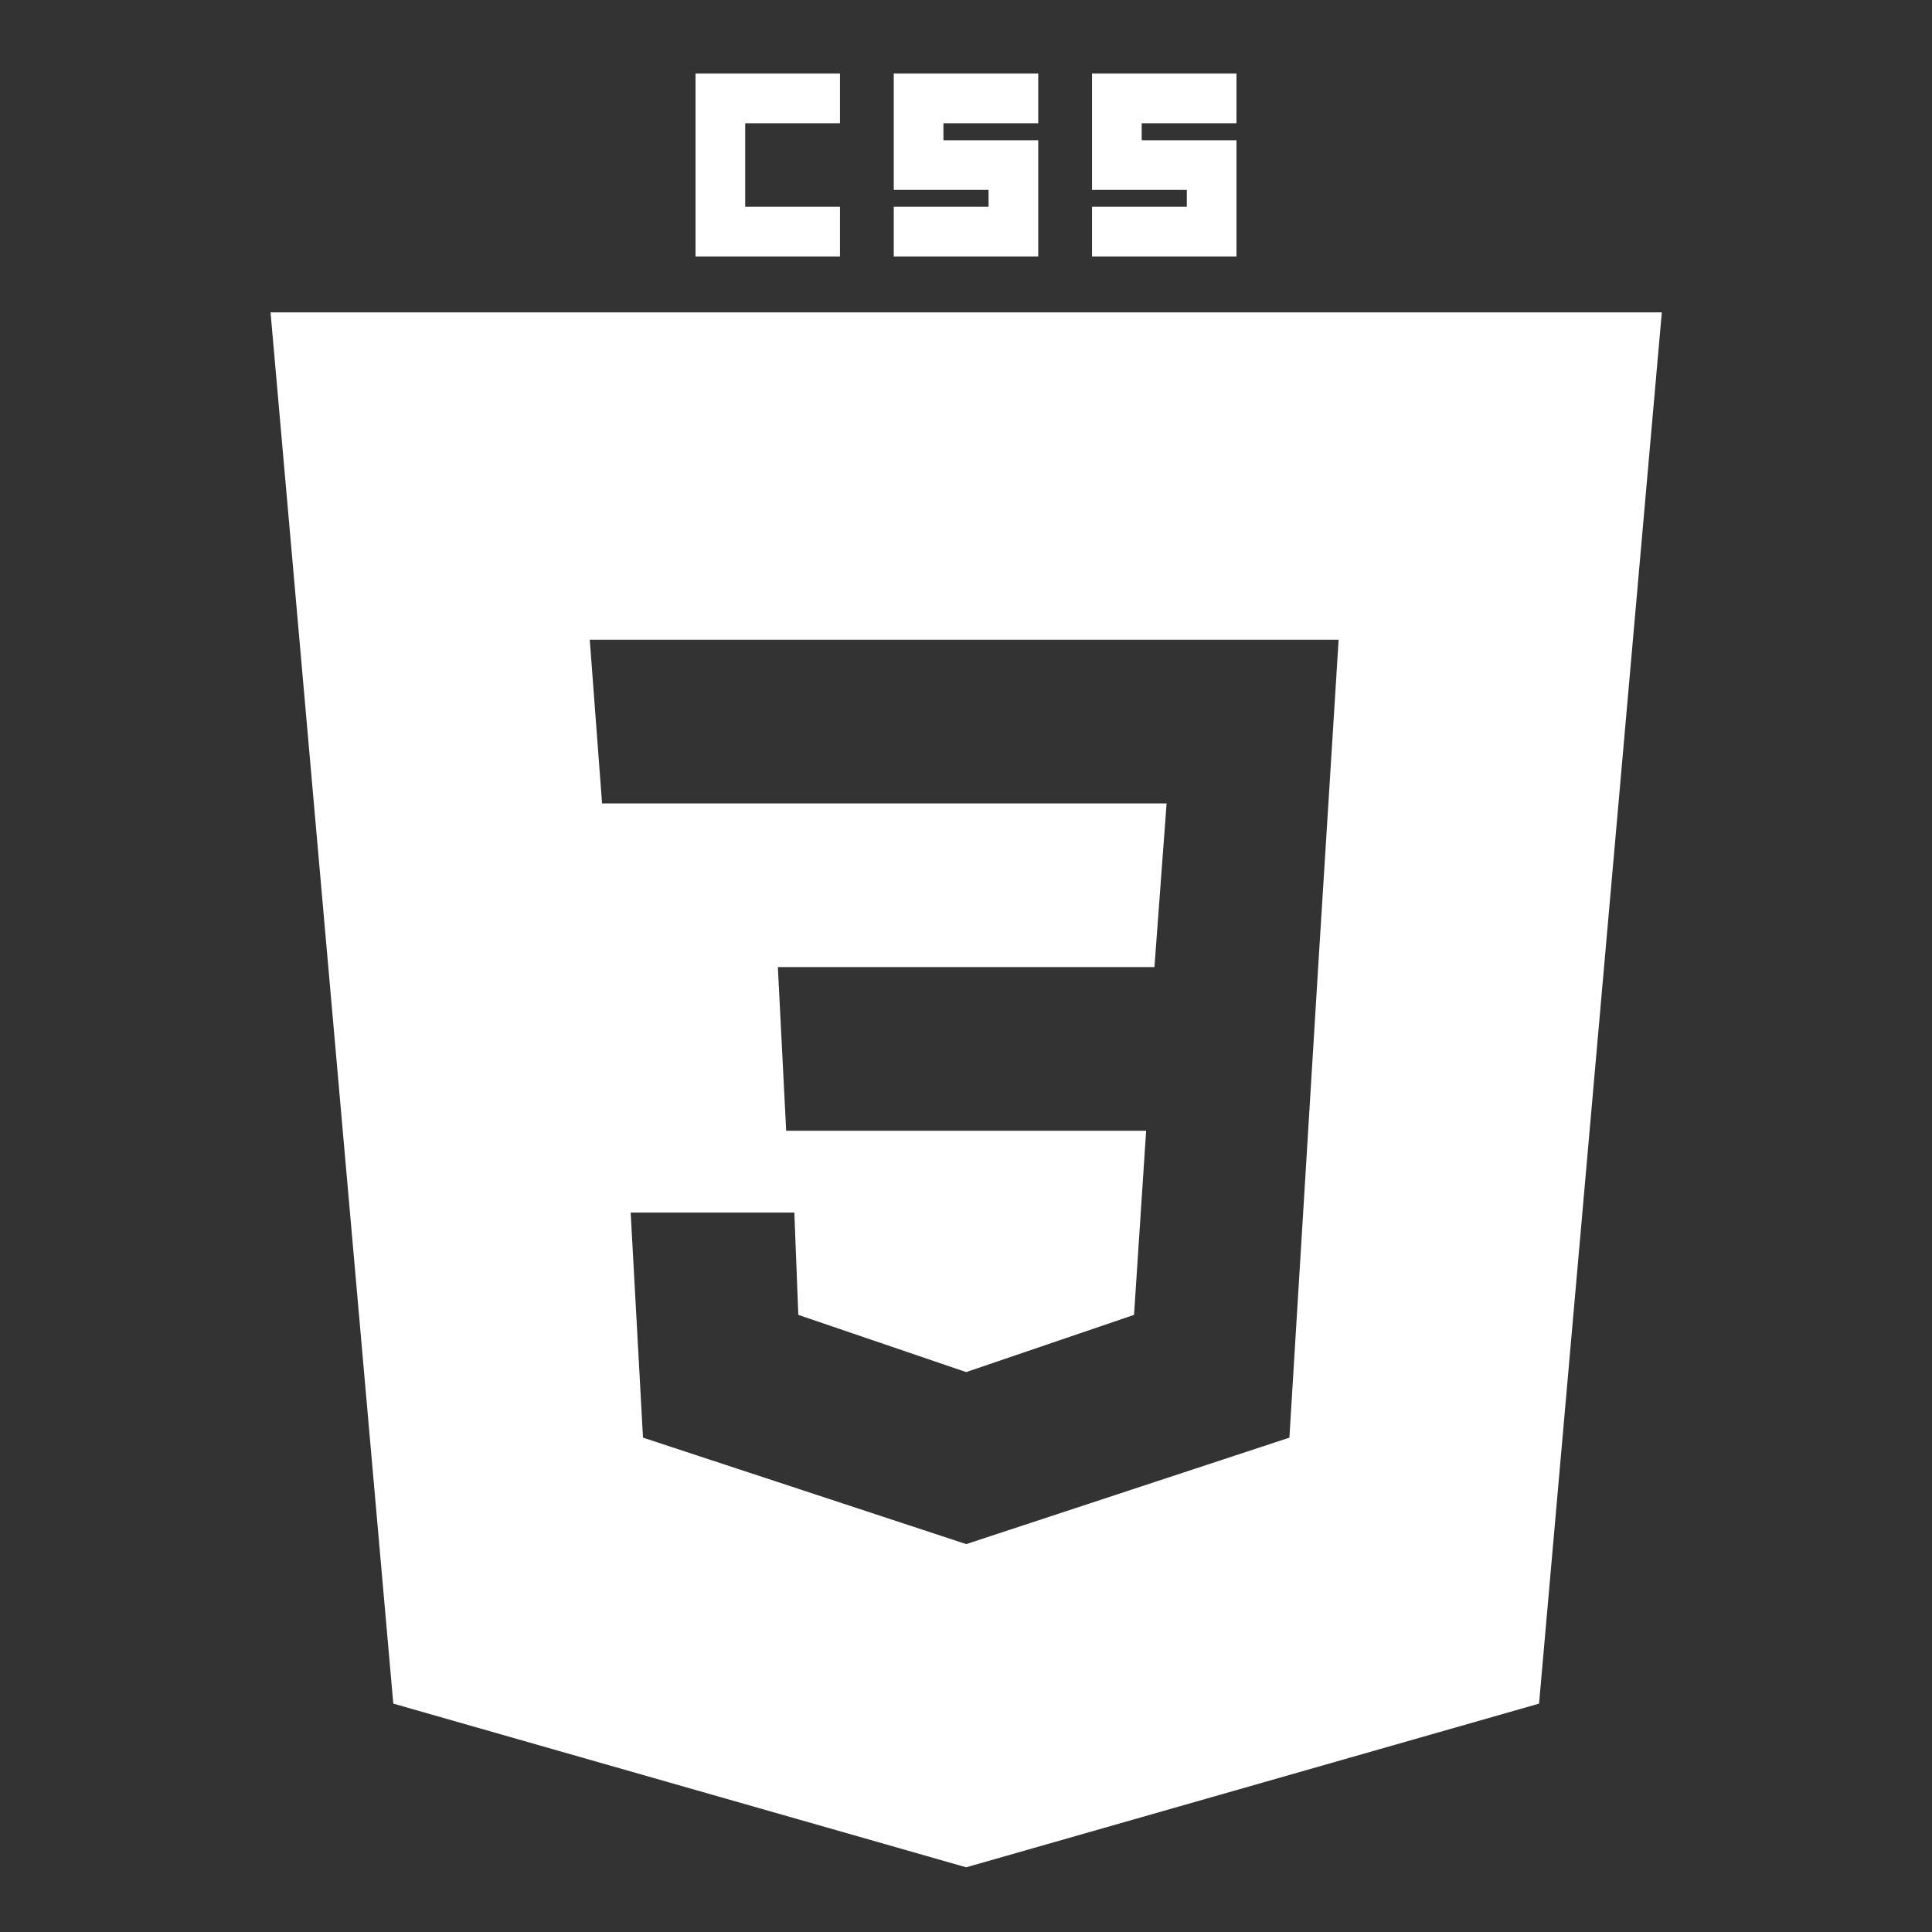 <?xml version="1.0" encoding="UTF-8" standalone="no"?>
<svg
   viewBox="0,0,256,256"
   width="250px"
   height="250px"
   version="1.1"
   id="svg8"
   sodipodi:docname="css3.svg"
   inkscape:version="1.1.2 (0a00cf5339, 2022-02-04)"
   xmlns:inkscape="http://www.inkscape.org/namespaces/inkscape"
   xmlns:sodipodi="http://sodipodi.sourceforge.net/DTD/sodipodi-0.dtd"
   xmlns="http://www.w3.org/2000/svg"
   xmlns:svg="http://www.w3.org/2000/svg">
  <rect x="0" y="0" width="256" height="256" fill="#333333" stroke="none"/>
  <defs
     id="defs12" />
  <sodipodi:namedview
     id="namedview10"
     pagecolor="#ffffff"
     bordercolor="#666666"
     borderopacity="1.0"
     inkscape:pageshadow="2"
     inkscape:pageopacity="0.0"
     inkscape:pagecheckerboard="0"
     showgrid="false"
     inkscape:zoom="0.956"
     inkscape:cx="51.25523"
     inkscape:cy="235.87866"
     inkscape:window-width="1366"
     inkscape:window-height="731"
     inkscape:window-x="0"
     inkscape:window-y="0"
     inkscape:window-maximized="1"
     inkscape:current-layer="svg8" />
  <g
     fill="#ffffff"
     fill-rule="evenodd"
     stroke="none"
     stroke-width="1"
     stroke-linecap="butt"
     stroke-linejoin="miter"
     stroke-miterlimit="10"
     stroke-dasharray="none"
     stroke-dashoffset="0"
     font-family="none"
     font-weight="none"
     font-size="none"
     text-anchor="none"
     style="mix-blend-mode:normal"
     id="g6"
     transform="matrix(1.059,0,0,1.059,-7.529,8.855)">
    <g
       transform="scale(5.12)"
       id="g4">
      <path
         d="M 42,6 39,40 25,44 11,40 8,6 Z M 16.801,28 h 4 L 20.898,30.5 25,31.898 29.102,30.5 29.398,26 h -8.797 l -0.203,-4 h 9.203 l 0.297,-4 H 16.102 l -0.301,-4 h 18.301 l -0.5,8 -0.703,11.5 -7.898,2.602 L 17.102,33.5 Z"
         id="path2" />
    </g>
  </g>
  <path
     id="rect46854"
     style="fill:#ffffff;stroke-width:5.327;stroke-linecap:round;paint-order:stroke markers fill"
     d="m 163.84,19.1 v 14.886 h -6.581 V 19.1 Z M 151.28,9.749 V 25.16 h -6.581 V 9.749 Z M 144.699,18.579 h 19.141 v 6.581 h -19.141 z m 0,8.826 h 19.141 v 6.581 h -19.141 z m 0,-17.656 h 19.141 v 6.581 h -19.141 z m -7.128,9.351 V 33.986 H 130.99 V 19.1 Z M 125.01,9.749 V 25.16 h -6.581 V 9.749 Z M 118.429,18.579 h 19.141 v 6.581 h -19.141 z m 0,8.826 h 19.141 v 6.581 h -19.141 z m 0,-17.656 h 19.141 V 16.33 H 118.429 Z M 92.16,27.405 h 19.141 v 6.581 H 92.16 Z M 98.741,9.749 V 33.986 H 92.16 V 9.749 Z m -6.581,0 h 19.141 V 16.33 H 92.16 Z" />
</svg>
